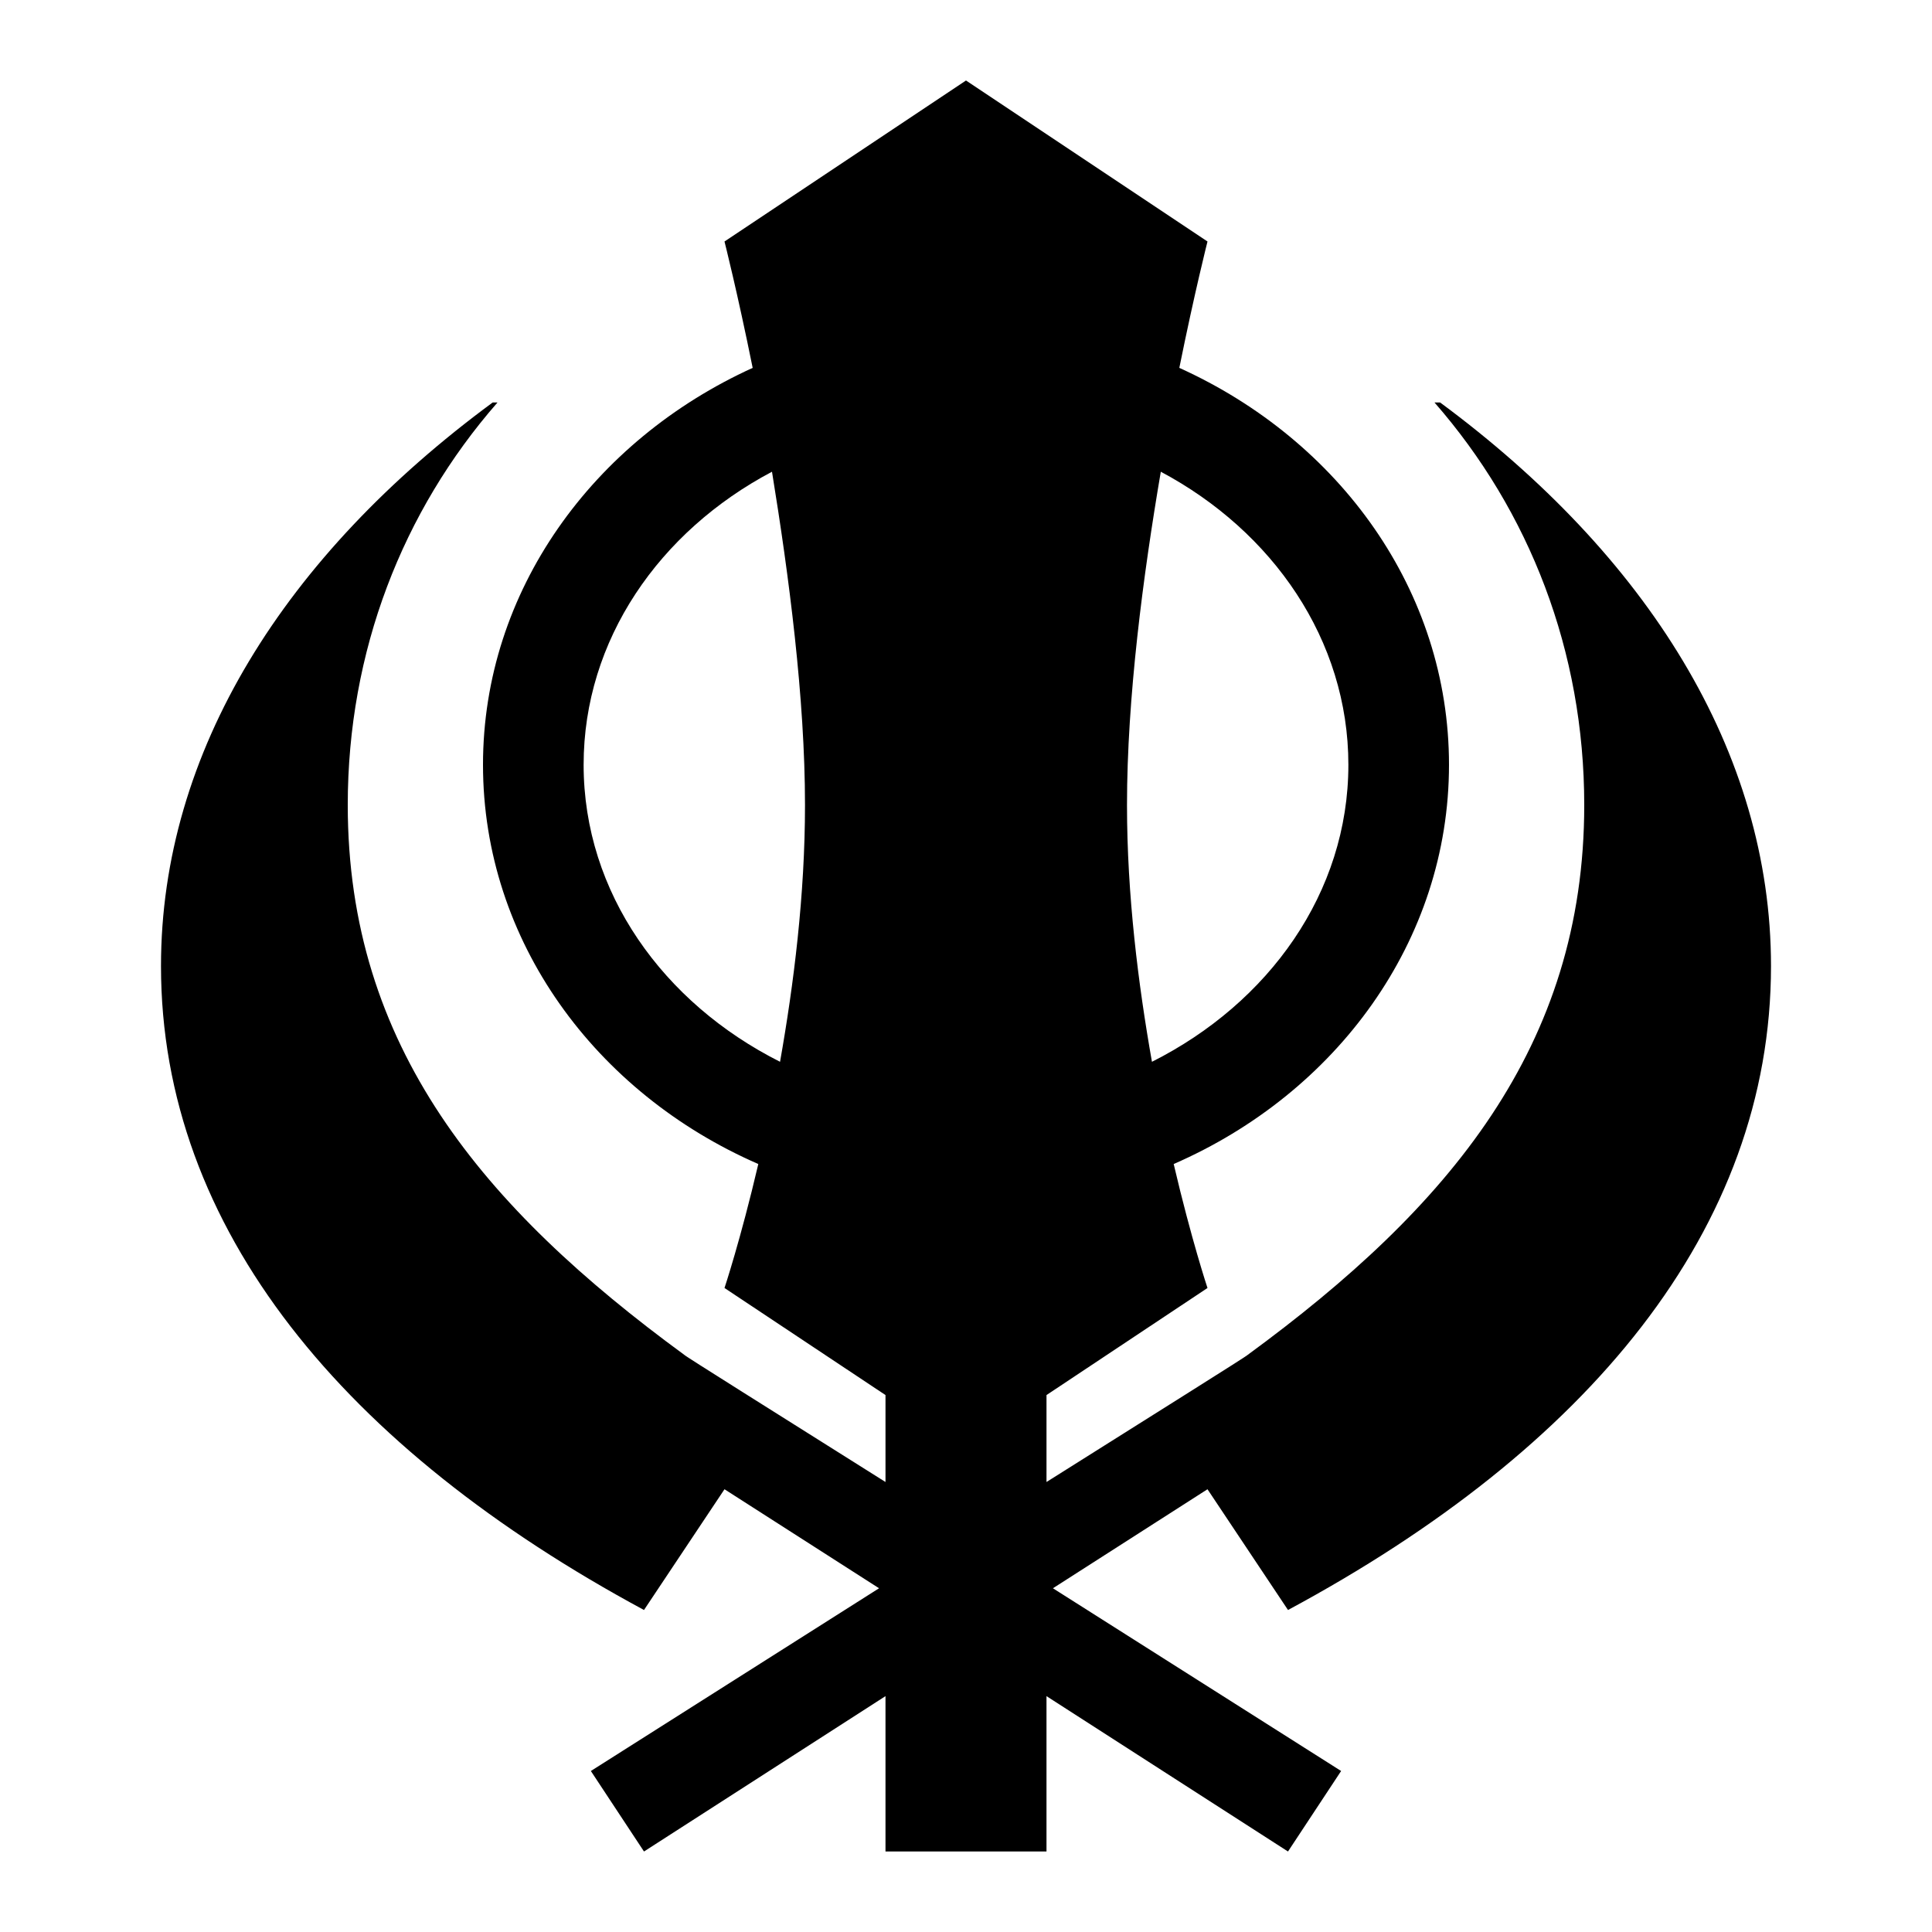 <svg height="24" viewBox="0 0 24 24" width="24" xmlns="http://www.w3.org/2000/svg"><path d="m16 20c3.72-2 6-4.73 6-8 0-2.66-1.54-5.1-4.11-7h-.07c1.18 1.35 1.86 3.09 1.86 5 0 3-1.68 5-4.18 6.83 0 .01-1.12.71-2.5 1.58v-1.08l2-1.33s-.2-.6-.42-1.54c2.02-.88 3.42-2.77 3.42-4.96 0-2.16-1.36-4.03-3.35-4.93.19-.94.35-1.57.35-1.57l-3-2-3 2s.16.63.35 1.57c-1.98.9-3.35 2.77-3.35 4.93 0 2.19 1.4 4.08 3.42 4.96-.22.94-.42 1.54-.42 1.54l2 1.33v1.08c-1.38-.87-2.5-1.57-2.5-1.58-2.5-1.83-4.18-3.83-4.18-6.83 0-1.91.68-3.65 1.86-5h-.06c-2.58 1.9-4.12 4.34-4.12 7 0 3.27 2.29 6 6 8l1-1.5 1.92 1.23-3.58 2.27.66 1 3-1.93v1.93h2v-1.93l3 1.93.66-1-3.58-2.27 1.92-1.23zm.75-10.5c0 1.59-.99 2.96-2.44 3.69-.17-.96-.31-2.07-.31-3.19 0-1.33.2-2.85.42-4.14 1.39.74 2.33 2.09 2.33 3.64m-9.5 0c0-1.55.94-2.9 2.34-3.64.21 1.29.41 2.81.41 4.14 0 1.12-.14 2.23-.31 3.19-1.45-.73-2.44-2.1-2.44-3.69z"/></svg>
